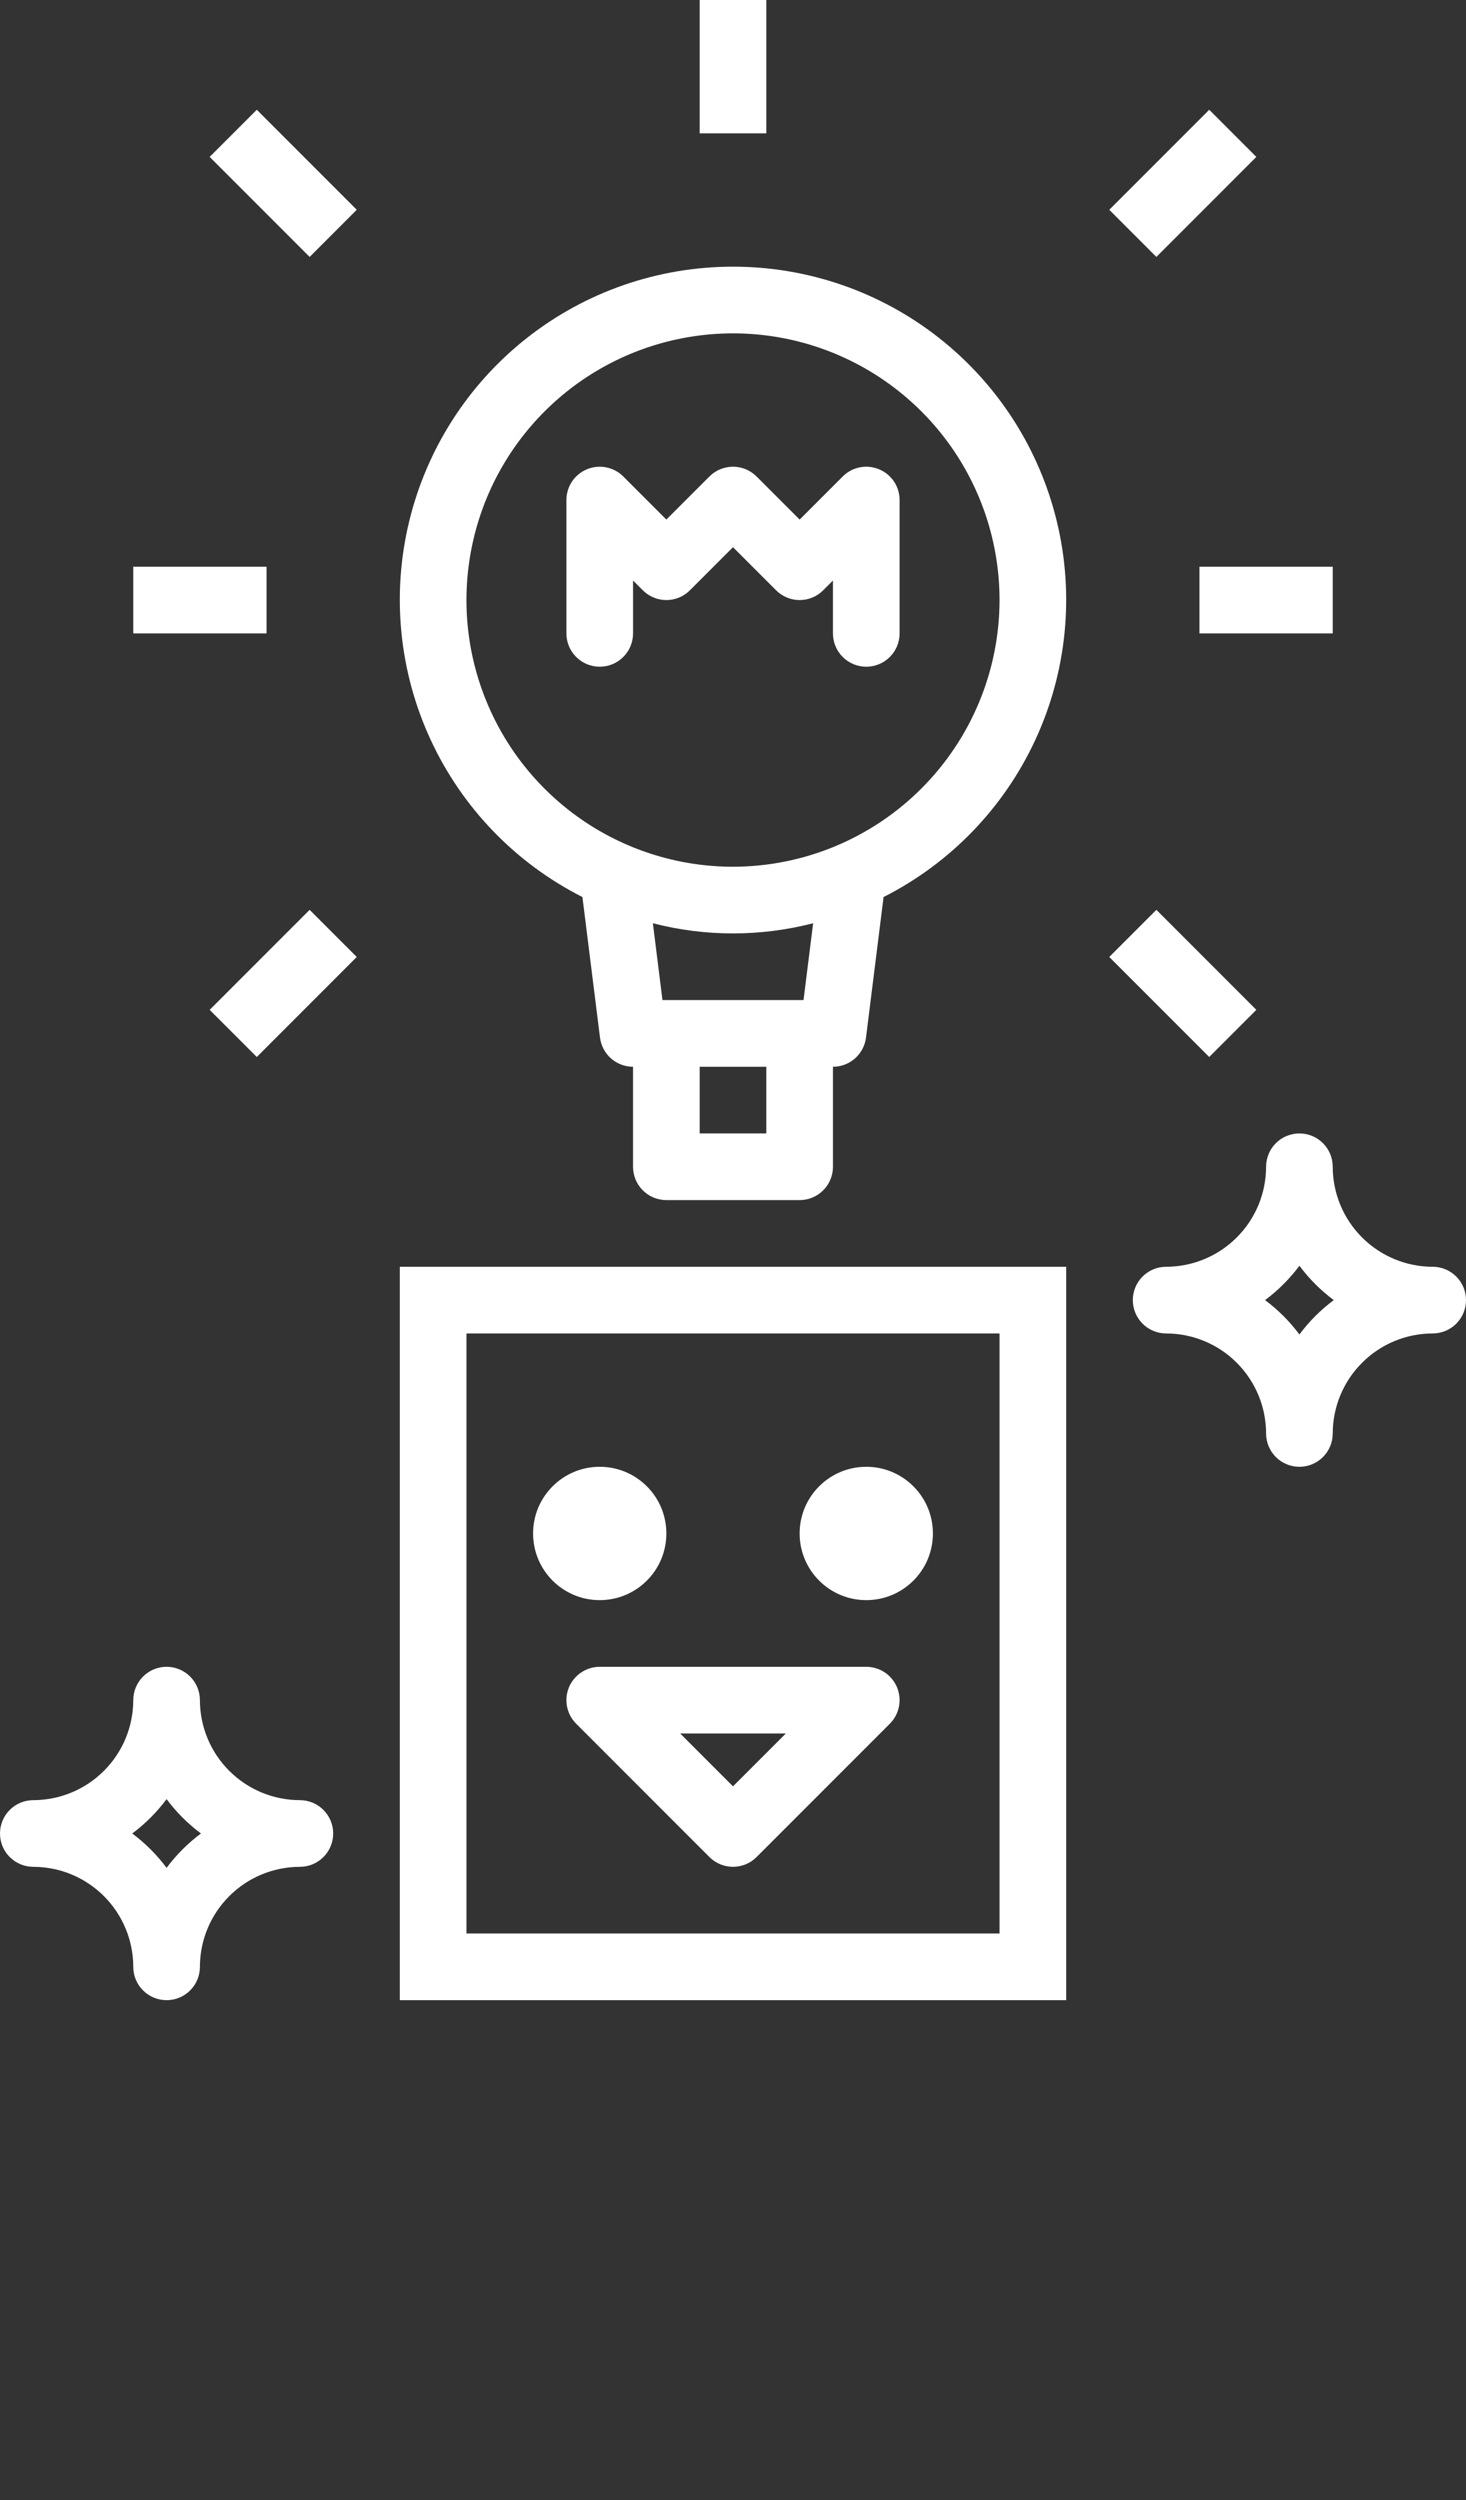 <svg xmlns="http://www.w3.org/2000/svg" viewBox="0 0 44 75" fill="none" x="0px" y="0px"><rect x="0" y="0" width="44" height="75" fill="#333333" stroke="none"/><path d="M5 3.38221e-08C4.869 -3.41257e-05 4.739 0.026 4.617 0.076C4.496 0.126 4.386 0.2 4.293 0.293C4.2 0.386 4.126 0.496 4.076 0.617C4.026 0.739 4 0.869 4 1C3.999 1.795 3.683 2.558 3.12 3.12C2.558 3.683 1.795 3.999 1 4C0.735 4 0.48 4.105 0.293 4.293C0.105 4.48 0 4.735 0 5C0 5.265 0.105 5.52 0.293 5.707C0.48 5.895 0.735 6 1 6C1.795 6.001 2.558 6.317 3.12 6.88C3.683 7.442 3.999 8.205 4 9C4 9.265 4.105 9.52 4.293 9.707C4.48 9.895 4.735 10 5 10C5.265 10 5.52 9.895 5.707 9.707C5.895 9.52 6 9.265 6 9C6.001 8.205 6.317 7.442 6.88 6.88C7.442 6.317 8.205 6.001 9 6C9.265 6 9.52 5.895 9.707 5.707C9.895 5.52 10 5.265 10 5C10 4.735 9.895 4.48 9.707 4.293C9.52 4.105 9.265 4 9 4C8.205 3.999 7.442 3.683 6.88 3.12C6.317 2.558 6.001 1.795 6 1C6 0.869 5.974 0.739 5.924 0.617C5.874 0.496 5.8 0.386 5.707 0.293C5.614 0.2 5.504 0.126 5.383 0.076C5.261 0.026 5.131 -3.41257e-05 5 3.38221e-08V3.38221e-08ZM6.031 5C5.639 5.292 5.292 5.639 5 6.031C4.708 5.639 4.361 5.292 3.969 5C4.361 4.708 4.708 4.361 5 3.969C5.292 4.361 5.639 4.708 6.031 5Z" transform="translate(34 34)" fill="white"/><path d="M1 4C0.735 4 0.48 4.105 0.293 4.293C0.105 4.48 0 4.735 0 5C0 5.265 0.105 5.52 0.293 5.707C0.48 5.895 0.735 6 1 6C1.795 6.001 2.558 6.317 3.12 6.88C3.683 7.442 3.999 8.205 4 9C4 9.265 4.105 9.52 4.293 9.707C4.48 9.895 4.735 10 5 10C5.265 10 5.52 9.895 5.707 9.707C5.895 9.52 6 9.265 6 9C6.001 8.205 6.317 7.442 6.88 6.88C7.442 6.317 8.205 6.001 9 6C9.265 6 9.52 5.895 9.707 5.707C9.895 5.52 10 5.265 10 5C10 4.735 9.895 4.48 9.707 4.293C9.52 4.105 9.265 4 9 4C8.205 3.999 7.442 3.683 6.88 3.12C6.317 2.558 6.001 1.795 6 1C6 0.735 5.895 0.48 5.707 0.293C5.52 0.105 5.265 0 5 0C4.735 0 4.48 0.105 4.293 0.293C4.105 0.48 4 0.735 4 1C3.999 1.795 3.683 2.558 3.12 3.12C2.558 3.683 1.795 3.999 1 4V4ZM6.031 5C5.639 5.292 5.292 5.639 5 6.031C4.708 5.639 4.361 5.292 3.969 5C4.361 4.708 4.708 4.361 5 3.969C5.292 4.361 5.639 4.708 6.031 5V5Z" transform="translate(0 50)" fill="white"/><path d="M20 0H0V22H20V0ZM18 20H2V2H18V20Z" transform="translate(12 38)" fill="white"/><path d="M2 4C3.105 4 4 3.105 4 2C4 0.895 3.105 0 2 0C0.895 0 0 0.895 0 2C0 3.105 0.895 4 2 4Z" transform="translate(16 44)" fill="white"/><path d="M2 4C3.105 4 4 3.105 4 2C4 0.895 3.105 0 2 0C0.895 0 0 0.895 0 2C0 3.105 0.895 4 2 4Z" transform="translate(24 44)" fill="white"/><path d="M9 2.03134e-09H1C0.802 -7.33729e-07 0.609 0.059 0.444 0.169C0.28 0.278 0.152 0.435 0.076 0.617C0 0.8 -0.019 1.001 0.019 1.195C0.058 1.389 0.153 1.567 0.293 1.707L4.293 5.707C4.386 5.8 4.496 5.874 4.617 5.924C4.739 5.974 4.869 6 5 6C5.131 6 5.261 5.974 5.383 5.924C5.504 5.874 5.614 5.8 5.707 5.707L9.707 1.707C9.847 1.567 9.942 1.389 9.981 1.195C10.019 1.001 9.999 0.8 9.924 0.617C9.848 0.435 9.72 0.278 9.555 0.168C9.391 0.059 9.198 -1.26017e-05 9 2.03134e-09ZM5 3.586L3.414 2H6.586L5 3.586Z" transform="translate(17 50)" fill="white"/><path d="M10 2.72282e-06C7.752 -0.002 5.57 0.754 3.805 2.146C2.04 3.538 0.796 5.484 0.274 7.67C-0.249 9.856 -0.019 12.154 0.926 14.193C1.871 16.233 3.475 17.894 5.481 18.909L6.008 23.124C6.038 23.366 6.156 23.588 6.338 23.75C6.521 23.911 6.756 24 7 24V27C7 27.131 7.026 27.261 7.076 27.383C7.126 27.504 7.2 27.614 7.293 27.707C7.386 27.8 7.496 27.874 7.617 27.924C7.739 27.974 7.869 28 8 28H12C12.131 28 12.261 27.974 12.383 27.924C12.504 27.874 12.614 27.8 12.707 27.707C12.8 27.614 12.874 27.504 12.924 27.383C12.974 27.261 13 27.131 13 27V24C13.244 24 13.479 23.911 13.662 23.75C13.844 23.588 13.962 23.366 13.992 23.124L14.519 18.909C16.524 17.894 18.129 16.233 19.074 14.194C20.019 12.154 20.249 9.856 19.726 7.67C19.204 5.484 17.96 3.538 16.195 2.146C14.43 0.754 12.248 -0.002 10 2.72282e-06V2.72282e-06ZM11 26H9V24H11V26ZM12.117 22H7.883L7.595 19.695C9.172 20.102 10.827 20.102 12.405 19.695L12.117 22ZM10 18C8.418 18 6.871 17.531 5.555 16.652C4.24 15.773 3.214 14.523 2.609 13.062C2.003 11.6 1.845 9.991 2.154 8.439C2.462 6.887 3.224 5.462 4.343 4.343C5.462 3.224 6.887 2.462 8.439 2.154C9.991 1.845 11.6 2.003 13.062 2.609C14.523 3.214 15.773 4.24 16.652 5.555C17.531 6.871 18 8.418 18 10C17.998 12.121 17.154 14.154 15.654 15.654C14.154 17.154 12.121 17.998 10 18Z" transform="translate(12 8)" fill="white"/><path d="M9.383 0.077C9.2 0.001 8.999 -0.019 8.805 0.019C8.611 0.058 8.433 0.153 8.293 0.293L7 1.586L5.707 0.293C5.614 0.2 5.504 0.127 5.383 0.076C5.261 0.026 5.131 0 5 0C4.869 0 4.739 0.026 4.617 0.076C4.496 0.127 4.386 0.2 4.293 0.293L3 1.586L1.707 0.293C1.567 0.153 1.389 0.058 1.195 0.02C1.001 -0.019 0.8 0.001 0.617 0.077C0.435 0.152 0.278 0.28 0.168 0.445C0.059 0.609 -1.26017e-05 0.803 2.0314e-09 1V5C2.0314e-09 5.266 0.105 5.52 0.293 5.707C0.48 5.895 0.735 6 1 6C1.265 6 1.52 5.895 1.707 5.707C1.895 5.52 2 5.266 2 5V3.414L2.293 3.707C2.386 3.8 2.496 3.874 2.617 3.924C2.739 3.975 2.869 4 3 4C3.131 4 3.261 3.975 3.383 3.924C3.504 3.874 3.614 3.8 3.707 3.707L5 2.414L6.293 3.707C6.386 3.8 6.496 3.874 6.617 3.924C6.739 3.975 6.869 4 7 4C7.131 4 7.261 3.975 7.383 3.924C7.504 3.874 7.614 3.8 7.707 3.707L8 3.414V5C8 5.266 8.105 5.52 8.293 5.707C8.48 5.895 8.735 6 9 6C9.265 6 9.52 5.895 9.707 5.707C9.895 5.52 10 5.266 10 5V1C10 0.803 9.942 0.609 9.832 0.445C9.722 0.28 9.566 0.152 9.383 0.077V0.077Z" transform="translate(17 14)" fill="white"/><path d="M2 0H0V4H2V0Z" transform="translate(21)" fill="white"/><path d="M4 0H0V2H4V0Z" transform="translate(36 17)" fill="white"/><path d="M4 0H0V2H4V0Z" transform="translate(4 17)" fill="white"/><path d="M2 0H0V4.243H2V0Z" transform="translate(6.293 4.707) rotate(-45)" fill="white"/><path d="M4.243 0H0V2H4.243V0Z" transform="translate(33.293 6.293) rotate(-45)" fill="white"/><path d="M4.243 0H0V2H4.243V0Z" transform="translate(6.293 30.293) rotate(-45)" fill="white"/><path d="M2 0H0V4.243H2V0Z" transform="translate(33.293 28.707) rotate(-45)" fill="white"/></svg>